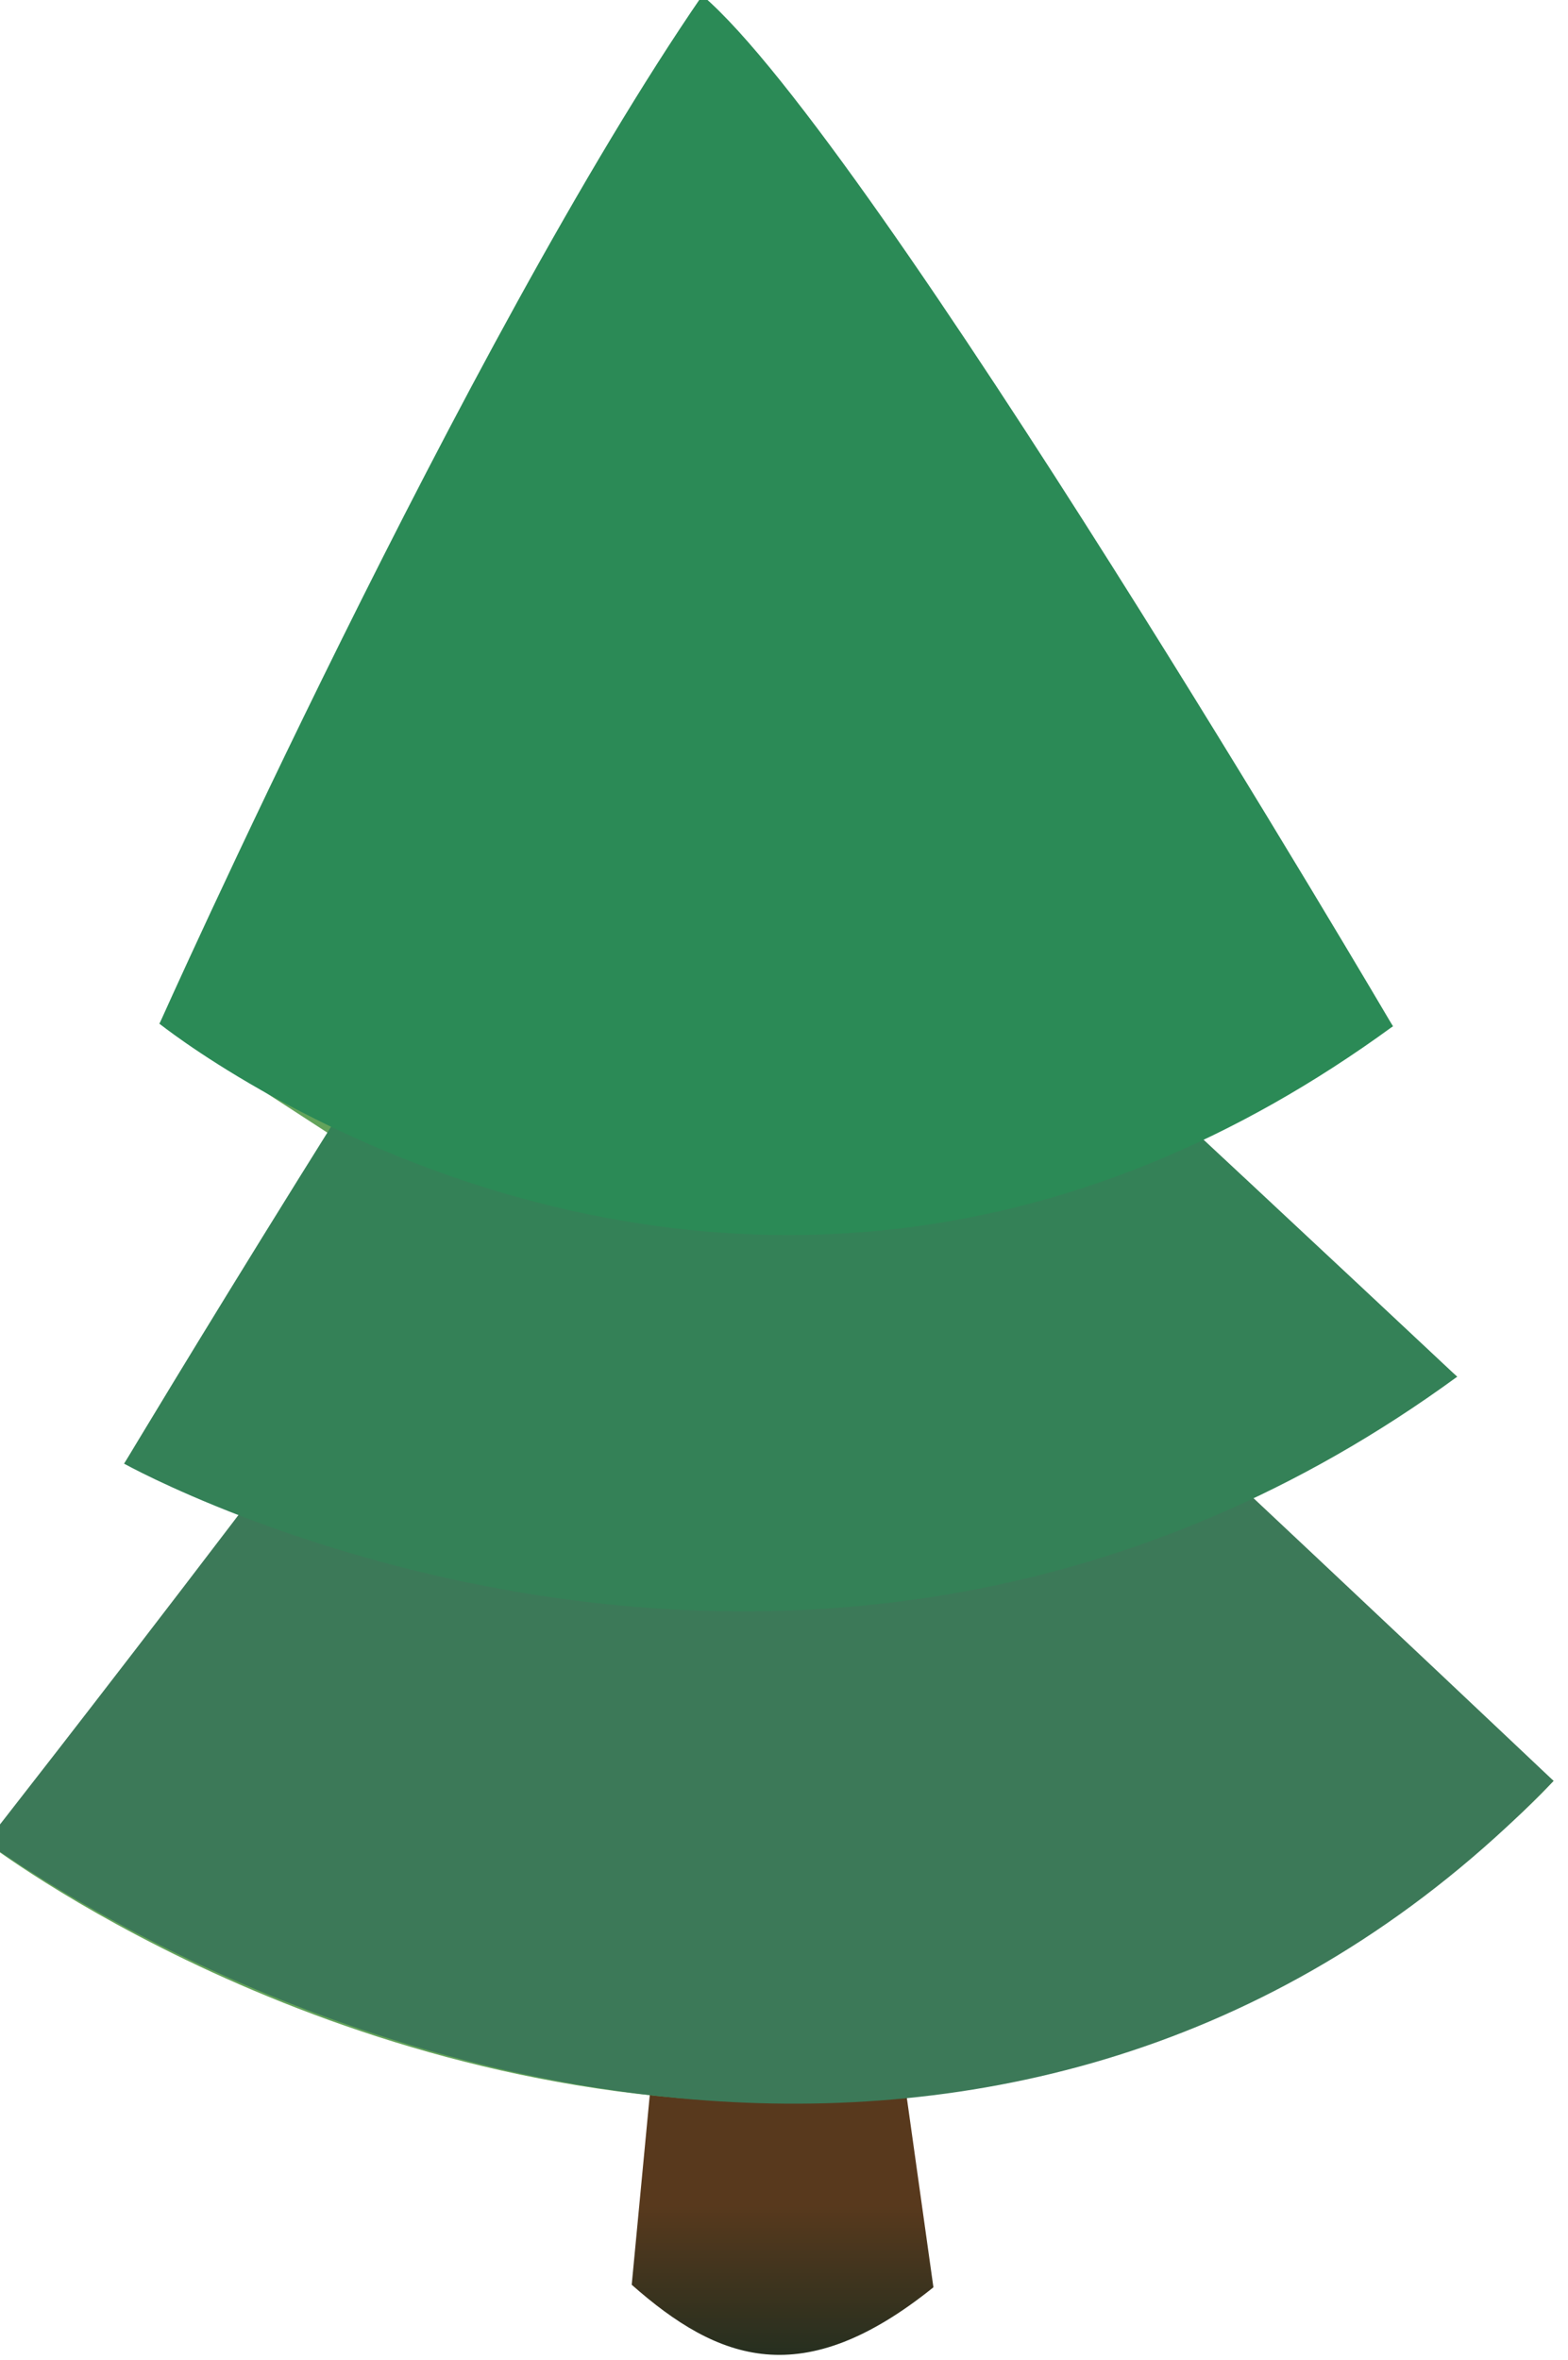 <?xml version="1.0" encoding="UTF-8" standalone="no"?>
<!-- Created with Inkscape (http://www.inkscape.org/) -->

<svg
   width="62.213"
   height="93.602"
   viewBox="0 0 62.213 93.602"
   version="1.1"
   id="svg1"
   inkscape:version="1.3 (0e150ed6c4, 2023-07-21)"
   sodipodi:docname="menu_tree.svg"
   xml:space="preserve"
   xmlns:inkscape="http://www.inkscape.org/namespaces/inkscape"
   xmlns:sodipodi="http://sodipodi.sourceforge.net/DTD/sodipodi-0.dtd"
   xmlns:xlink="http://www.w3.org/1999/xlink"
   xmlns="http://www.w3.org/2000/svg"
   xmlns:svg="http://www.w3.org/2000/svg"><sodipodi:namedview
     id="namedview1"
     pagecolor="#505050"
     bordercolor="#eeeeee"
     borderopacity="1"
     inkscape:showpageshadow="false"
     inkscape:pageopacity="0"
     inkscape:pagecheckerboard="false"
     inkscape:deskcolor="#505050"
     inkscape:document-units="px"
     labelstyle="default"
     inkscape:zoom="1.6080587"
     inkscape:cx="-61.564917"
     inkscape:cy="69.649199"
     inkscape:window-width="1920"
     inkscape:window-height="1017"
     inkscape:window-x="-8"
     inkscape:window-y="-8"
     inkscape:window-maximized="1"
     inkscape:current-layer="layer1" /><defs
     id="defs1"><inkscape:perspective
       sodipodi:type="inkscape:persp3d"
       inkscape:vp_x="195.60992 : -180.8282 : 1"
       inkscape:vp_y="0 : 999.99997 : 0"
       inkscape:vp_z="738.0796 : -267.39928 : 1"
       inkscape:persp3d-origin="399.99999 : -306.39812 : 1"
       id="perspective1" /><linearGradient
       inkscape:collect="always"
       xlink:href="#linearGradient7"
       id="linearGradient9"
       gradientUnits="userSpaceOnUse"
       x1="1533.938"
       y1="554.576"
       x2="1533.938"
       y2="559.924" /><linearGradient
       id="linearGradient7"
       inkscape:collect="always"><stop
         style="stop-color:#58391d;stop-opacity:1;"
         offset="0"
         id="stop7" /><stop
         style="stop-color:#262f1f;stop-opacity:1;"
         offset="1"
         id="stop8" /></linearGradient></defs><g
     inkscape:label="Layer 1"
     inkscape:groupmode="layer"
     id="layer1"
     transform="translate(-1775.674,-1686.398)"><g
       id="g54-6"
       transform="matrix(1.474,0,0,1.474,150.245,1207.942)"><g
         id="g3-43"
         transform="matrix(0.753,0,0,0.753,-32.649,-33.667)"
         style="stroke-width:1.327"><g
           id="g2-5-6"
           style="stroke-width:1.327"><path
             style="fill:url(#linearGradient9);fill-opacity:1;stroke:none;stroke-width:13.274;stroke-linejoin:round;stroke-dasharray:none;stroke-opacity:1;paint-order:stroke fill markers"
             d="m 1531.856,542.064 -1.462,15.354 c 3.109,2.743 6.11,3.853 10.785,0.091 l -2.194,-15.629 z"
             id="path15-4-0-1-94"
             sodipodi:nodetypes="ccccc" /><path
             style="fill:#63a35b;fill-opacity:1;stroke:none;stroke-width:13.274;stroke-linejoin:round;stroke-dasharray:none;stroke-opacity:1;paint-order:stroke fill markers"
             d="m 1507.312,541.607 c 0,0 12.085,9.295 28.474,9.295 17.412,0 27.56,-11.489 27.56,-11.489 l -11.597,-10.145 8.152,-4.296 -9.76,-8.5 7.464,-4.021 -24.687,-36.832 -19.405,36.741 6.2,4.021 -7.463,11.699 6.43,2.011 z"
             id="path14-8-0-7-51"
             sodipodi:nodetypes="ccccccccccccc" /><path
             style="fill:#3c7958;fill-opacity:1;stroke:none;stroke-width:5.31;stroke-linejoin:round;paint-order:stroke fill markers"
             d="m 1531.238,509.612 c -8.475,12.317 -23.925,31.995 -23.925,31.995 13.899,9.605 38.631,15.887 56.034,-2.193 0,0 -26.006,-24.603 -32.108,-29.801 z"
             id="path1-7-0-8-39"
             sodipodi:nodetypes="cccc" /><path
             style="fill:#348157;fill-opacity:1;stroke:none;stroke-width:5.31;stroke-linejoin:round;paint-order:stroke fill markers"
             d="m 1531.09,498.459 c -8.475,12.317 -18.84,29.622 -18.84,29.622 0,0 24.599,13.73 47.651,-3.107 0,0 -22.709,-21.316 -28.811,-26.514 z"
             id="path1-7-8-69"
             sodipodi:nodetypes="cccc" /><path
             style="fill:#2b8a56;fill-opacity:1;stroke:none;stroke-width:5.31;stroke-linejoin:round;paint-order:stroke fill markers"
             d="m 1532.918,475.619 c -8.475,12.317 -19.405,36.741 -19.405,36.741 0,0 21.039,16.929 44.092,0.091 0,0 -18.585,-31.634 -24.687,-36.832 z"
             id="path1-0-58"
             sodipodi:nodetypes="cccc" /></g></g></g></g></svg>
